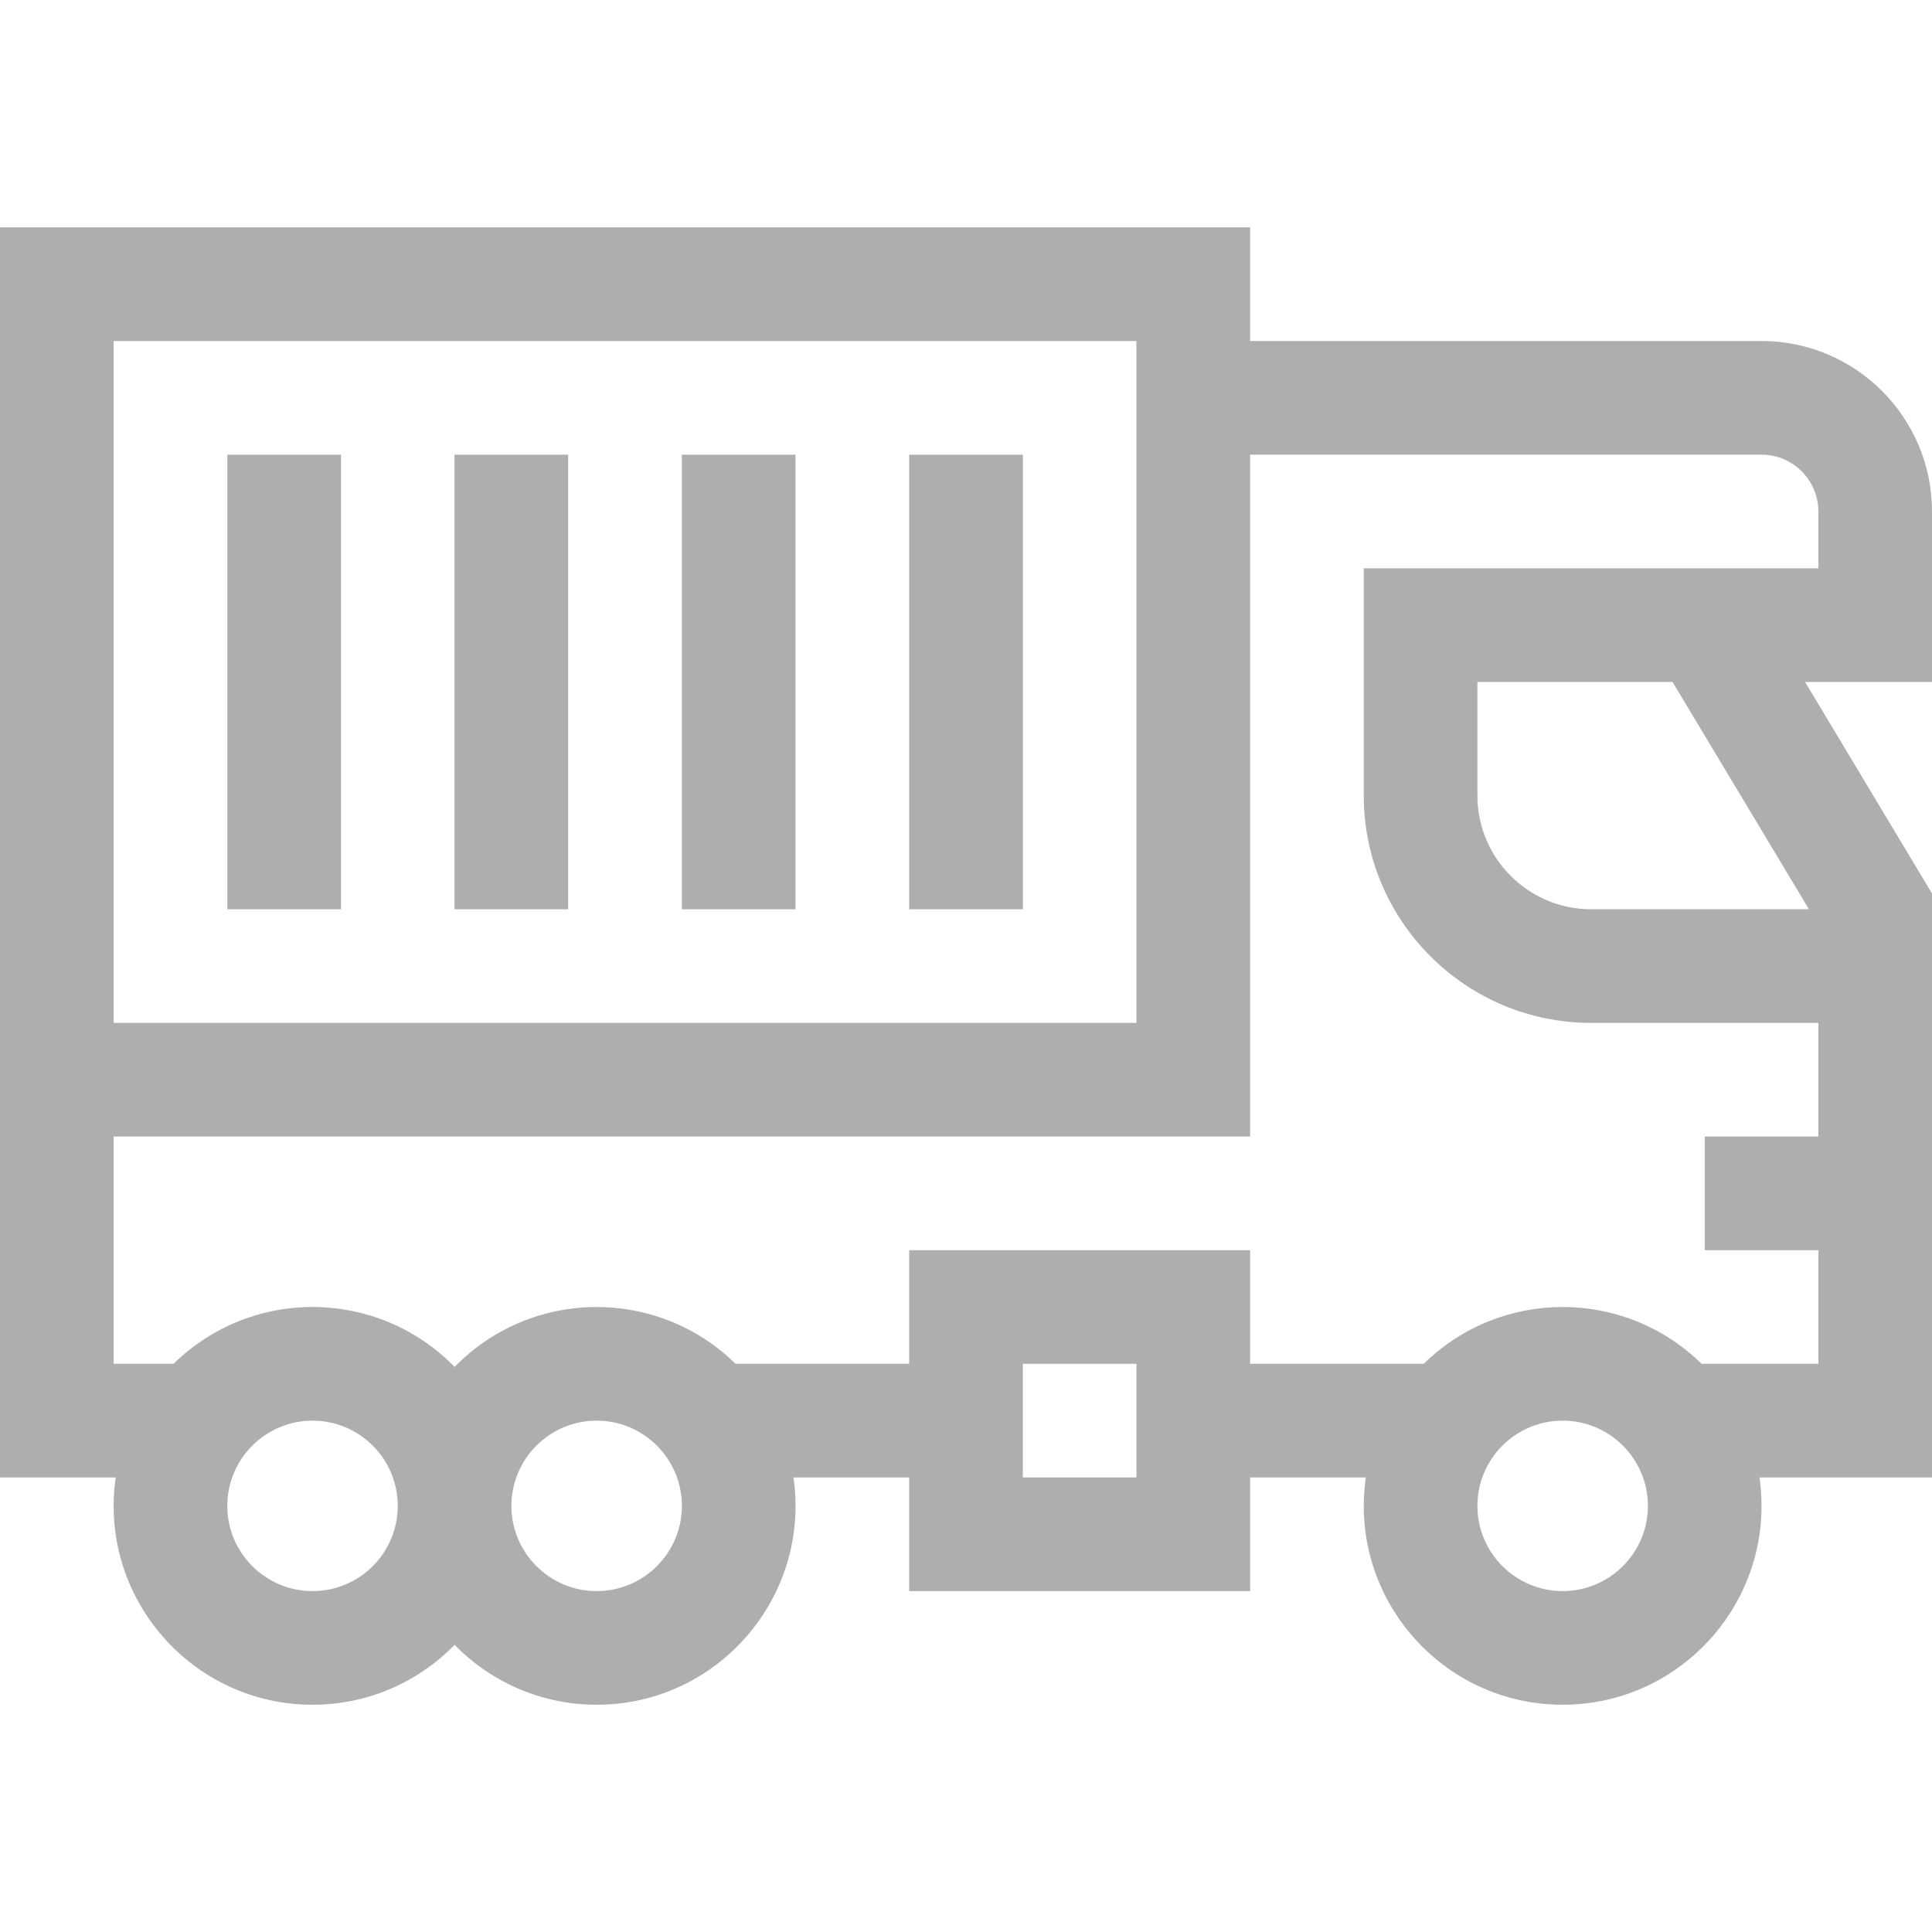 <svg width="40" height="40" viewBox="0 0 40 40" fill="none" xmlns="http://www.w3.org/2000/svg">
<g clip-path="url(#clip0)">
<path d="M40 10.589C40 8.643 38.417 7.06 36.471 7.06H25.882V4.707H0V30.589H2.396C2.038 33.075 3.971 35.295 6.471 35.295C7.622 35.295 8.664 34.82 9.412 34.055C10.16 34.82 11.202 35.295 12.353 35.295C14.851 35.295 16.785 33.077 16.428 30.589H18.823V32.942H25.882V30.589H28.278C27.921 33.075 29.853 35.295 32.353 35.295C34.851 35.295 36.785 33.077 36.428 30.589H40C40 28.72 40 20.055 40 18.499L37.372 14.119H40V10.589ZM2.353 7.06H23.529V21.178H2.353V7.06ZM6.471 32.942C5.498 32.942 4.706 32.151 4.706 31.178C4.706 30.204 5.498 29.413 6.471 29.413C7.444 29.413 8.235 30.204 8.235 31.178C8.235 32.151 7.444 32.942 6.471 32.942ZM12.353 32.942C11.38 32.942 10.588 32.151 10.588 31.178C10.588 30.204 11.38 29.413 12.353 29.413C13.326 29.413 14.118 30.204 14.118 31.178C14.118 32.151 13.326 32.942 12.353 32.942ZM23.529 30.589H21.177V28.236H23.529V30.589ZM32.353 32.942C31.38 32.942 30.588 32.151 30.588 31.178C30.588 30.204 31.38 29.413 32.353 29.413C33.326 29.413 34.118 30.204 34.118 31.178C34.118 32.151 33.326 32.942 32.353 32.942ZM37.452 18.825H32.941C31.644 18.825 30.588 17.769 30.588 16.472V14.119H34.628L37.452 18.825ZM37.647 11.766H28.235V16.472C28.235 19.067 30.346 21.178 32.941 21.178H37.647V23.531H35.294V25.884H37.647V28.236H35.235V28.241C33.629 26.665 31.073 26.668 29.471 28.241V28.236H25.882V25.884H18.823V28.236H15.235V28.241C13.607 26.643 11.006 26.671 9.412 28.3C7.816 26.669 5.215 26.644 3.588 28.241V28.236H2.353V23.531H25.882V9.413H36.471C37.119 9.413 37.647 9.941 37.647 10.589V11.766Z" fill="#AEAEAE"/>
<path d="M4.707 9.414H7.06V18.826H4.707V9.414Z" fill="#AEAEAE"/>
<path d="M9.41 9.414H11.763V18.826H9.41V9.414Z" fill="#AEAEAE"/>
<path d="M14.117 9.414H16.47V18.826H14.117V9.414Z" fill="#AEAEAE"/>
<path d="M18.824 9.414H21.177V18.826H18.824V9.414Z" fill="#AEAEAE"/>
</g>
<defs>
<clipPath id="clip0">
<rect width="40" height="40" fill="white"/>
</clipPath>
</defs>
</svg>
